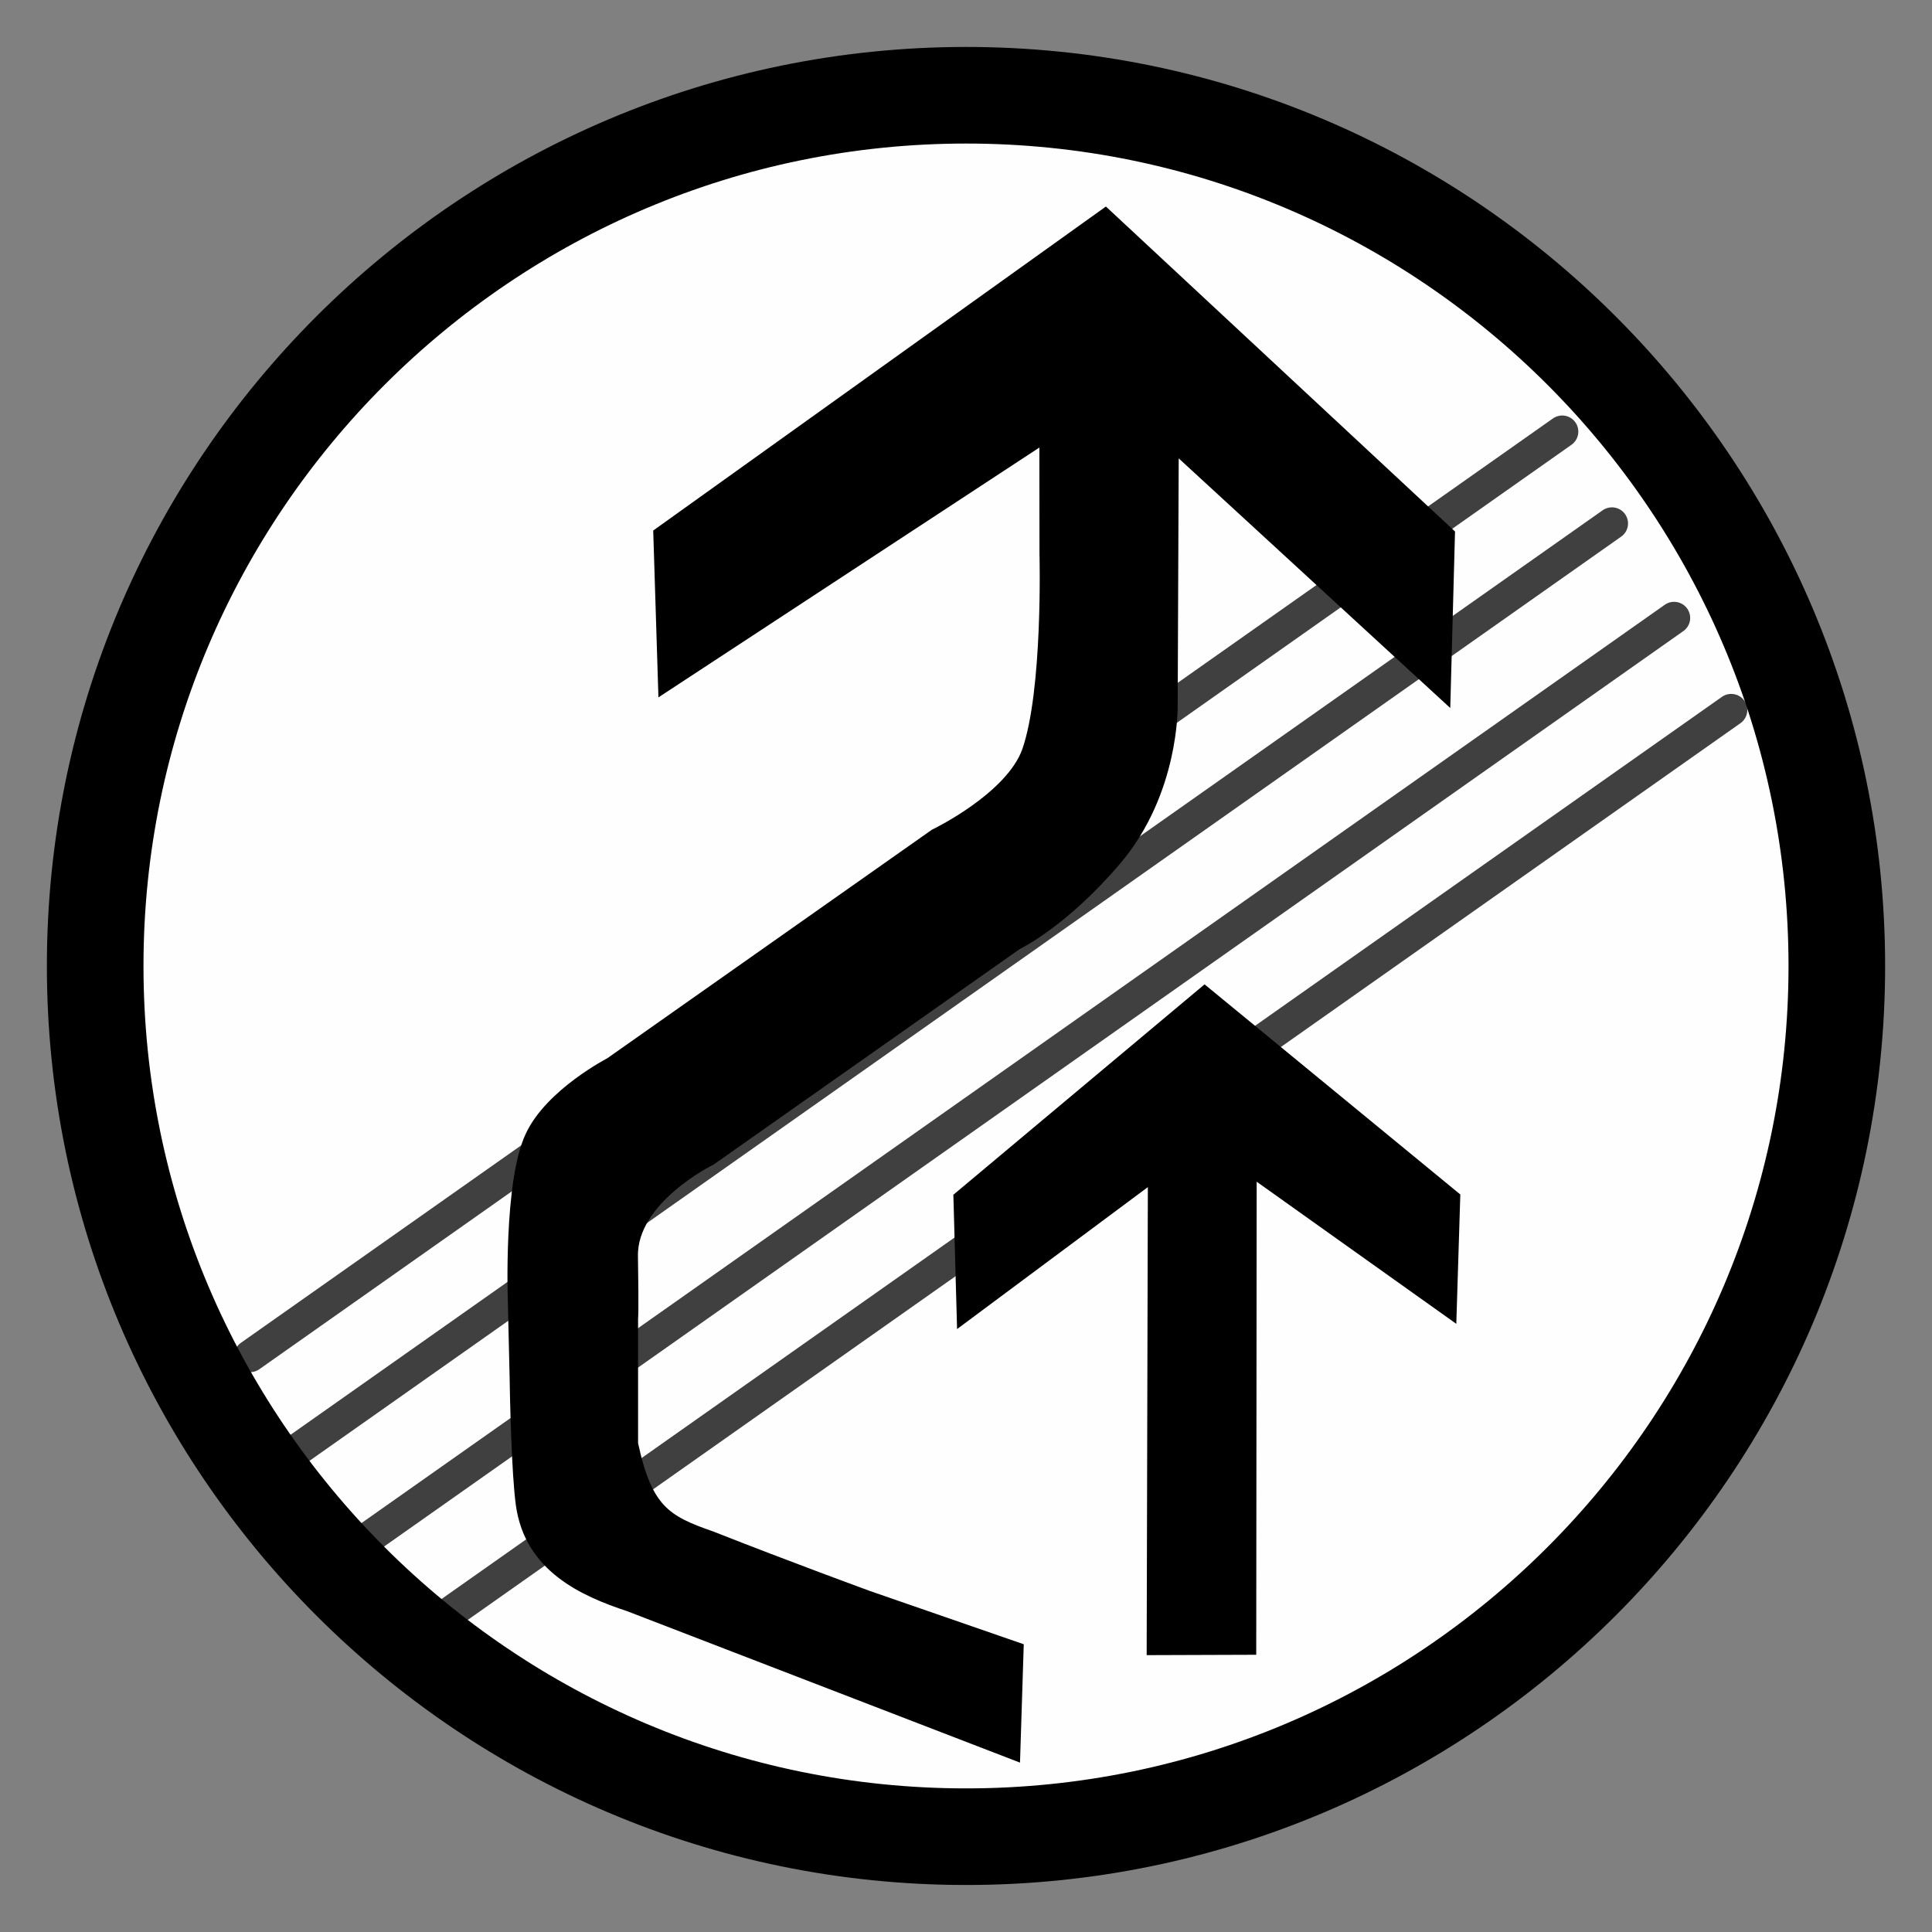 <?xml version="1.0" encoding="utf-8"?>
<!-- Generator: Adobe Illustrator 17.0.0, SVG Export Plug-In . SVG Version: 6.00 Build 0)  -->
<!DOCTYPE svg PUBLIC "-//W3C//DTD SVG 1.1//EN" "http://www.w3.org/Graphics/SVG/1.1/DTD/svg11.dtd">
<svg version="1.1"
	 id="svg2203" xmlns:cc="http://web.resource.org/cc/" xmlns:svg="http://www.w3.org/2000/svg" xmlns:rdf="http://www.w3.org/1999/02/22-rdf-syntax-ns#" xmlns:sodipodi="http://sodipodi.sourceforge.net/DTD/sodipodi-0.dtd" xmlns:dc="http://purl.org/dc/elements/1.1/" xmlns:inkscape="http://www.inkscape.org/namespaces/inkscape" sodipodi:version="0.32" sodipodi:docname="闂傚倸鍊搁崐鎼佸磹閹间礁纾圭€瑰嫭鍣磋ぐ鎺戠倞闁哄啫鐗婇崑鎰版煕濞嗗繘宕伴幇纾藉ù锝嗗灊閸氭煕鐎ｄ户闁瑰箍鍨归埞鎴犫偓锝忕床婵犵數濮撮敃銈夊箠閹扮増鏅繝濠傚暊閺€浠嬫煃閳轰礁鏆㈢痪鍋撶紓鍌氬€烽懗鑸垫叏闂堟稓鏆嗙紒瀣仢鐓ょ紒鐘茬秺閺岋綁骞囩徊璇测攽濞叉牠鍩為幋锔芥櫖闁告洖鎽嬫繝纰樷偓鎶芥煙閸嬫捇骞栨潏鍓ф偧闁绘挻鎹囬弻锝夋偐閸欏绐涢梺绋块幐姝岀亱闂佸憡鍔栧Σ姊洪柅鐐插閸樼敻姊洪懝鏉垮惞婵" sodipodi:docbase="D:\SVG\闂傚倸鍊搁崐鎼佸磹閹间礁纾归柟闂寸绾剧懓鐎ｆ崳闁绘閵嗘帒閿濆懍澹曟俊銈囧Х閸嬬偤鎮ч悩鑼嫚濞村濠电偛妫欓崝鏇㈠礉閸涘瓨鈷戦梻鍫熺〒缁犲啿鈹戦弨杈╃矉閹烘鍤冮柍鍝勫暟閿涙繃绻涙潏鍓у缂佺懇瀹暶洪悡娆撴煕濞戞﹫鏀婚柛濠冨姍閺" inkscape:version="0.45.1" inkscape:output_extension="org.inkscape.output.svg.inkscape"
	 xmlns="http://www.w3.org/2000/svg" xmlns:xlink="http://www.w3.org/1999/xlink" x="0px" y="0px" width="30px" height="30px"
	 viewBox="0 0 30 30" enable-background="new 0 0 30 30" xml:space="preserve">
<rect x="0" y="0" width="30" height="30" fill="#808080" stroke="none"/>
<sodipodi:namedview  inkscape:zoom="0.74999999" id="base" showguides="true" guidetolerance="10" pagecolor="#ffffff" inkscape:cx="126.79097" borderopacity="1.0" gridtolerance="10000" bordercolor="#666666" inkscape:cy="646.08493" objecttolerance="10" inkscape:window-height="968" inkscape:window-y="-4" inkscape:window-x="-4" inkscape:window-width="1280" inkscape:current-layer="layer1" inkscape:document-units="px" inkscape:pageshadow="2" inkscape:pageopacity="0.0" inkscape:guide-bbox="true">
	<sodipodi:guide  position="1116" id="guide22942" orientation="vertical"></sodipodi:guide>
	<sodipodi:guide  position="1147" id="guide22944" orientation="vertical"></sodipodi:guide>
</sodipodi:namedview>
<g>
	<path id="path14_9_" fill="#FEFEFE" stroke="#000000" stroke-width="1.5" stroke-linecap="round" stroke-linejoin="round" d="
		M1.478,15c0,7.454,6.064,13.52,13.524,13.52c7.455,0,13.52-6.064,13.52-13.52S22.459,1.479,15.002,1.479
		C7.543,1.481,1.478,7.543,1.478,15z"/>
	<g opacity="0.75">
		
			<line fill="none" stroke="#000000" stroke-width="0.5" stroke-linecap="round" stroke-linejoin="round" x1="3.883" y1="21.057" x2="24.258" y2="6.702"/>
		
			<line fill="none" stroke="#000000" stroke-width="0.5" stroke-linecap="round" stroke-linejoin="round" x1="4.655" y1="22.484" x2="25.03" y2="8.128"/>
		
			<line fill="none" stroke="#000000" stroke-width="0.5" stroke-linecap="round" stroke-linejoin="round" x1="5.62" y1="23.951" x2="25.995" y2="9.595"/>
		
			<line fill="none" stroke="#000000" stroke-width="0.5" stroke-linecap="round" stroke-linejoin="round" x1="6.507" y1="25.381" x2="26.882" y2="11.025"/>
	</g>
	<g>
		<path id="path3387_1_" sodipodi:nodetypes="cczcczccscccccccccscczcczccc" stroke="#000000" stroke-width="0.25" d="M15.769,25.62
			l-2.304-0.798c0,0-1.261-0.461-2.428-0.922c-0.722-0.25-1.032-0.43-1.254-1.478v-1.95c0,0,0.013-0.022-0.002-0.967
			c-0.015-0.919,1.237-1.53,1.237-1.53l4.751-3.345c0,0,0.706-0.333,1.53-1.302c0.887-1.043,0.863-2.367,0.863-2.367l0.017-4.127
			l4.223,3.882l0.065-2.41l-5.305-4.938l-6.892,4.933l0.072,2.301l5.922-3.884l0.002,1.884c0,0,0.057,2.125-0.274,3.073
			c-0.265,0.745-1.458,1.317-1.458,1.317l-5.038,3.547c0,0-0.921,0.476-1.219,1.119c-0.332,0.702-0.267,2.527-0.267,2.527
			l0.035,1.487c-0.02-2.804-0.041,0.735,0.089,1.684c0.13,0.943,0.935,1.31,1.647,1.545l5.938,2.289L15.769,25.62z"/>
		<path id="path3194_1_" sodipodi:nodetypes="cccccccccc" stroke="#000000" stroke-width="0.5" d="M19.257,25.446l0.007-7.581
			l3.114,2.217l0.044-1.419l-3.716-3.053l-3.649,3.056l0.041,1.484l2.977-2.215l-0.019,7.515L19.257,25.446z"/>
	</g>
</g>
</svg>
